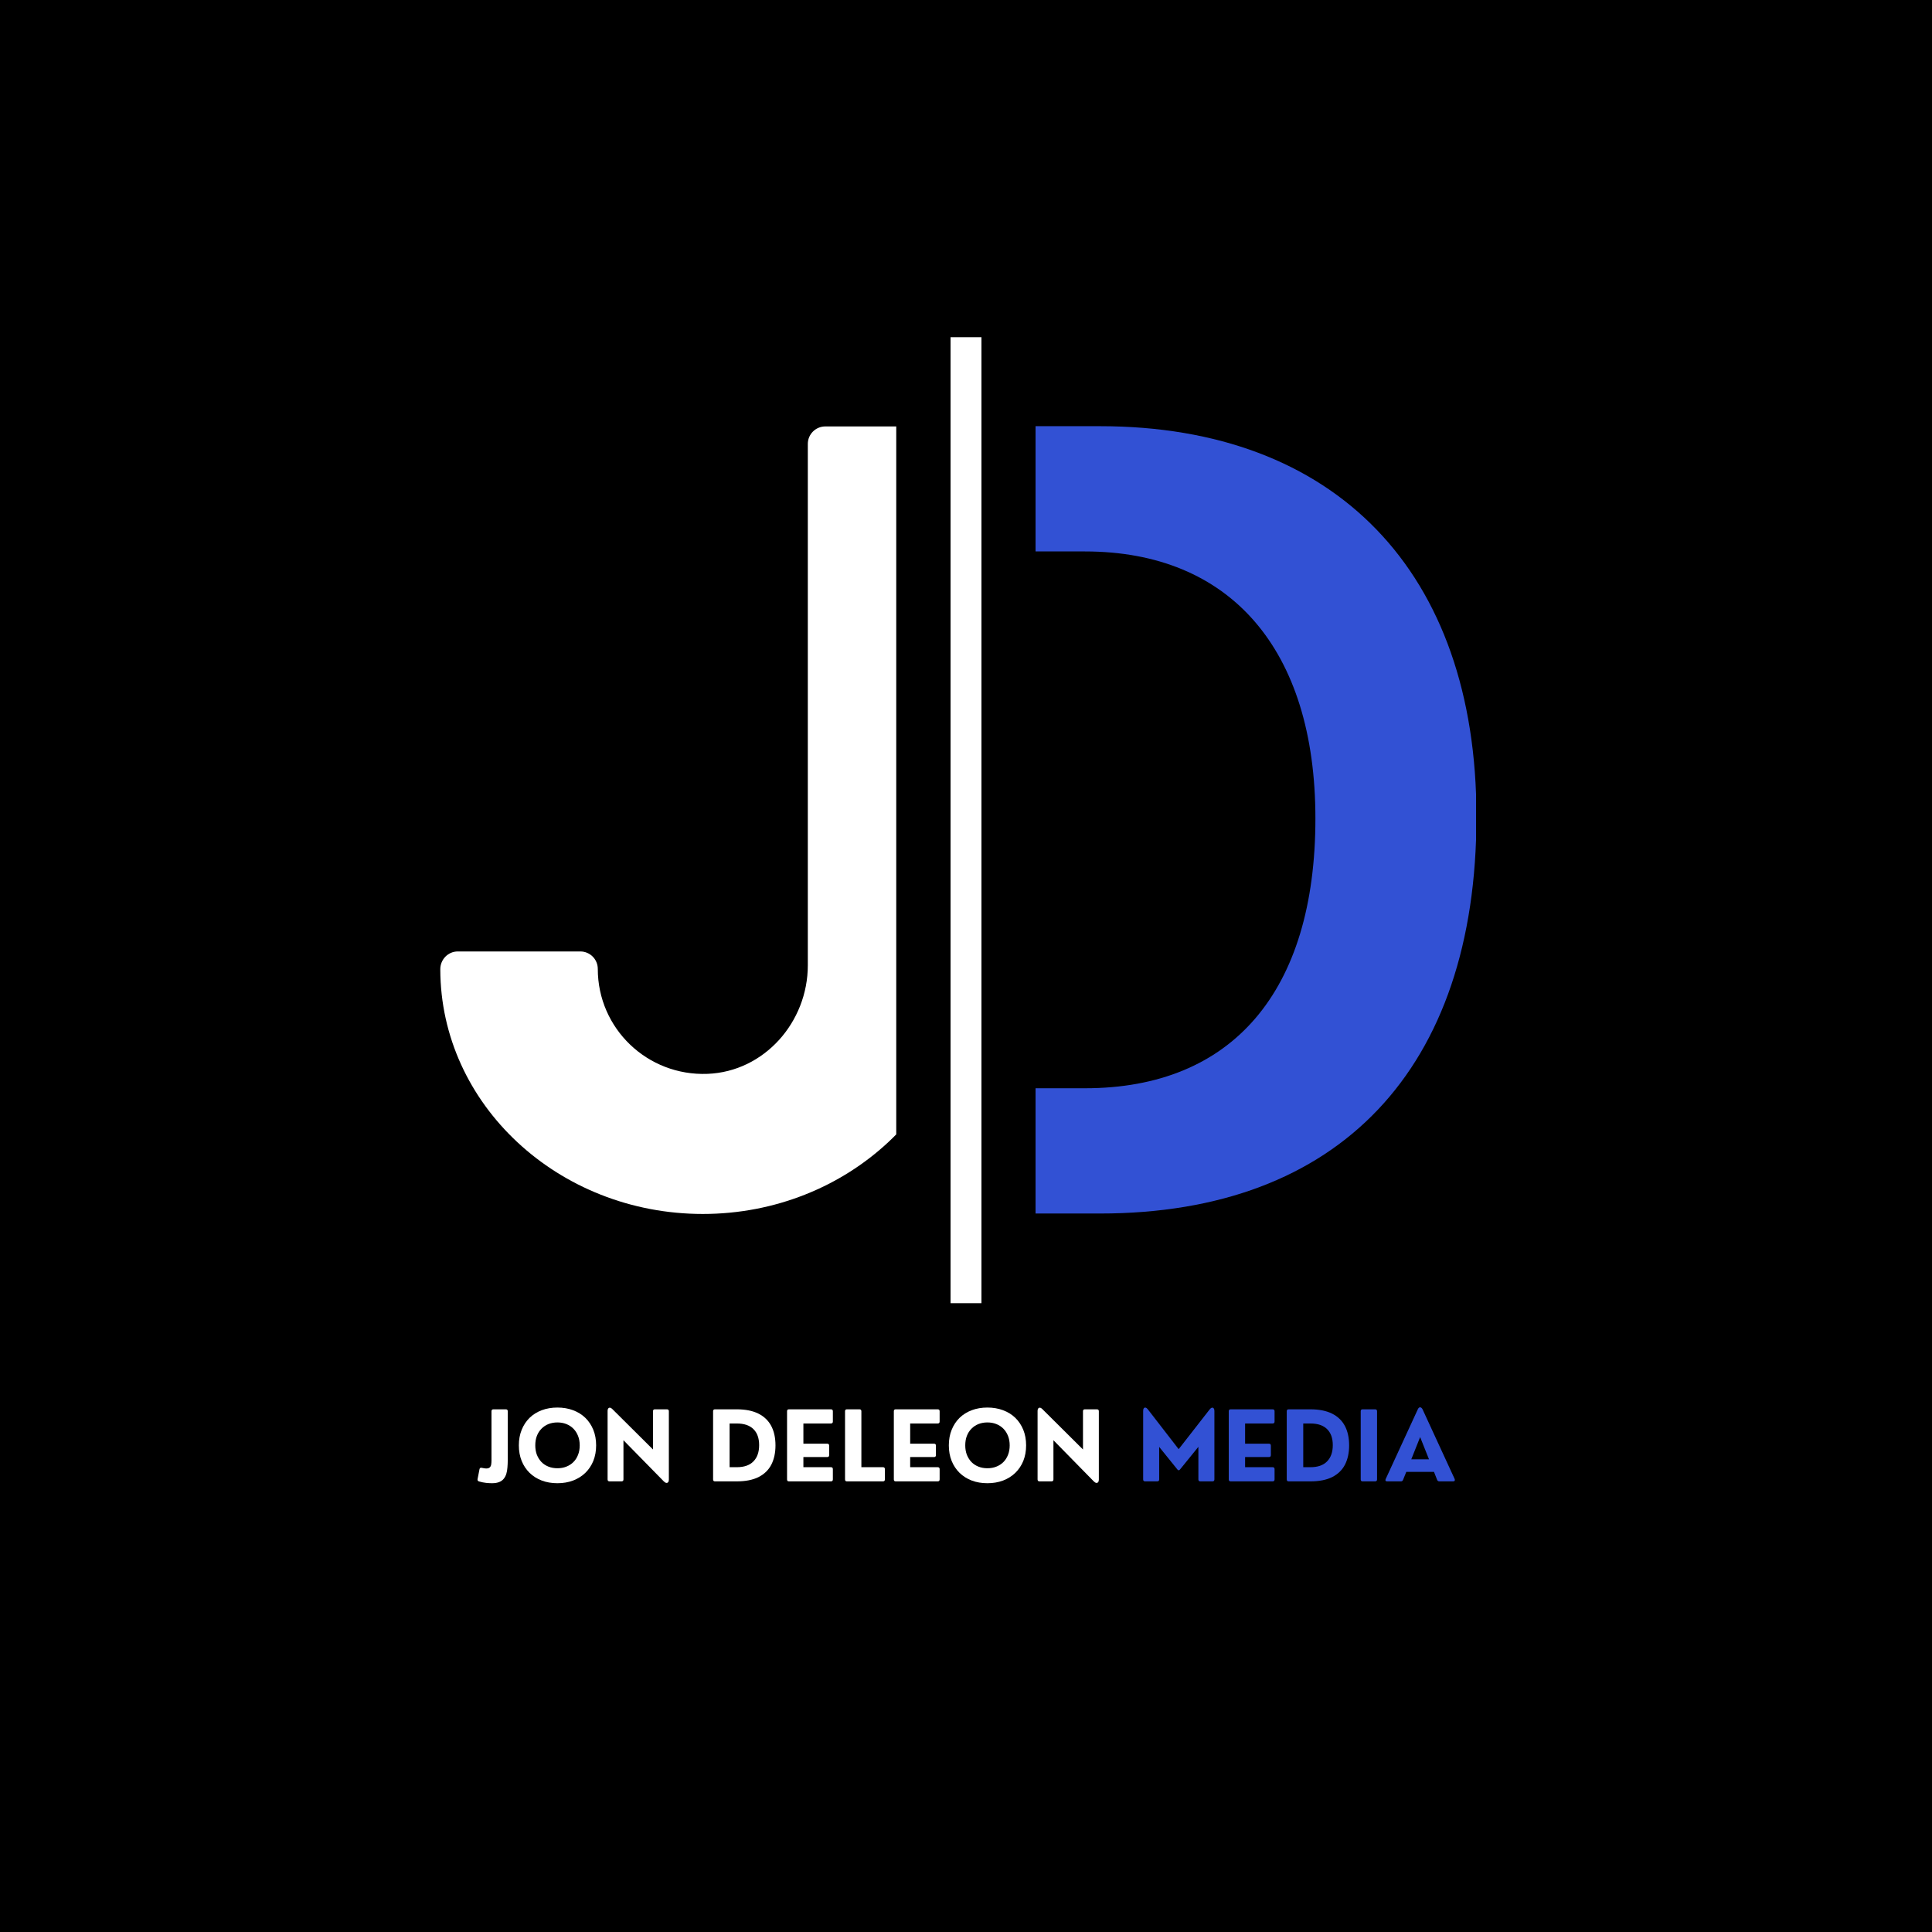 <svg xmlns="http://www.w3.org/2000/svg" xmlns:xlink="http://www.w3.org/1999/xlink" width="500" zoomAndPan="magnify" viewBox="0 0 375 375" height="500" preserveAspectRatio="xMidYMid meet" version="1.2"><defs><clipPath id="e16ff611be"><path d="M 201 82.723 L 286.5 82.723 L 286.5 235.723 L 201 235.723 Z M 201 82.723 "/></clipPath><clipPath id="965a553363"><path d="M 184.5 65.453 L 190.5 65.453 L 190.5 252.953 L 184.5 252.953 Z M 184.5 65.453 "/></clipPath><clipPath id="7af17e6f6b"><path d="M 85.461 82.723 L 173.961 82.723 L 173.961 235.723 L 85.461 235.723 Z M 85.461 82.723 "/></clipPath></defs><g id="82e1b7576f"><rect x="0" width="375" y="0" height="375" style="fill:#ffffff;fill-opacity:1;stroke:none;"/><rect x="0" width="375" y="0" height="375" style="fill:#000000;fill-opacity:1;stroke:none;"/><g clip-rule="nonzero" clip-path="url(#e16ff611be)"><path style=" stroke:none;fill-rule:nonzero;fill:#3251d4;fill-opacity:1;" d="M 213.516 82.723 L 158.07 82.723 C 156.148 82.723 154.598 84.277 154.598 86.195 L 154.598 232.07 C 154.598 233.988 156.148 235.543 158.07 235.543 L 213.516 235.543 C 259.949 235.543 286.578 207.453 286.578 158.477 C 286.578 111.039 259.266 82.723 213.516 82.723 Z M 210.598 211.23 L 185.855 211.23 L 185.855 107.035 L 210.598 107.035 C 238.727 107.035 255.32 125.949 255.32 158.871 C 255.32 192.523 239.121 211.23 210.598 211.23 Z M 210.598 211.23 "/></g><g clip-rule="nonzero" clip-path="url(#965a553363)"><path style=" stroke:none;fill-rule:nonzero;fill:#ffffff;fill-opacity:1;" d="M 184.5 65.453 L 190.5 65.453 L 190.5 252.953 L 184.5 252.953 Z M 184.5 65.453 "/></g><g clip-rule="nonzero" clip-path="url(#7af17e6f6b)"><path style=" stroke:none;fill-rule:nonzero;fill:#ffffff;fill-opacity:1;" d="M 183.969 82.77 L 160.191 82.77 C 158.316 82.77 156.797 84.289 156.797 86.164 L 156.797 187.359 C 156.797 198.383 148.352 208 137.336 208.434 C 125.66 208.887 116.031 199.637 116.031 188.07 C 116.031 186.195 114.512 184.676 112.637 184.676 L 88.859 184.676 C 86.961 184.676 85.457 186.242 85.461 188.141 C 85.5 214.328 108.344 235.629 136.414 235.629 C 164.508 235.629 187.367 214.297 187.367 188.07 L 187.367 86.164 C 187.367 84.289 185.844 82.77 183.969 82.77 Z M 183.969 82.77 "/></g><g style="fill:#ffffff;fill-opacity:1;"><g transform="translate(92.336, 287.532)"><path style="stroke:none" d="M 3.141 0.359 C 2.816 0.359 2.445 0.336 2.031 0.297 C 1.613 0.254 1.148 0.16 0.641 0.016 C 0.41 -0.055 0.316 -0.207 0.359 -0.438 L 0.734 -2.359 C 0.785 -2.598 0.938 -2.688 1.188 -2.625 C 1.395 -2.582 1.562 -2.551 1.688 -2.531 C 1.82 -2.508 1.938 -2.5 2.031 -2.5 C 2.344 -2.5 2.57 -2.566 2.719 -2.703 C 2.863 -2.836 2.957 -3.02 3 -3.25 C 3.039 -3.488 3.062 -3.75 3.062 -4.031 L 3.062 -13.609 C 3.062 -13.859 3.188 -13.984 3.438 -13.984 L 5.844 -13.984 C 6.094 -13.984 6.219 -13.859 6.219 -13.609 L 6.219 -4.172 C 6.219 -3.648 6.195 -3.16 6.156 -2.703 C 6.125 -2.242 6.051 -1.828 5.938 -1.453 C 5.82 -1.078 5.648 -0.754 5.422 -0.484 C 5.203 -0.211 4.906 -0.004 4.531 0.141 C 4.164 0.285 3.703 0.359 3.141 0.359 Z M 3.141 0.359 "/></g></g><g style="fill:#ffffff;fill-opacity:1;"><g transform="translate(99.897, 287.532)"><path style="stroke:none" d="M 8.297 0.359 C 7.191 0.359 6.18 0.188 5.266 -0.156 C 4.348 -0.508 3.555 -1.008 2.891 -1.656 C 2.234 -2.301 1.723 -3.07 1.359 -3.969 C 0.992 -4.875 0.812 -5.879 0.812 -6.984 C 0.812 -8.098 0.992 -9.102 1.359 -10 C 1.723 -10.906 2.234 -11.68 2.891 -12.328 C 3.555 -12.973 4.348 -13.469 5.266 -13.812 C 6.18 -14.156 7.191 -14.328 8.297 -14.328 C 9.398 -14.328 10.41 -14.156 11.328 -13.812 C 12.254 -13.469 13.051 -12.973 13.719 -12.328 C 14.383 -11.68 14.898 -10.906 15.266 -10 C 15.629 -9.102 15.812 -8.098 15.812 -6.984 C 15.812 -5.879 15.629 -4.875 15.266 -3.969 C 14.898 -3.07 14.383 -2.301 13.719 -1.656 C 13.051 -1.008 12.254 -0.508 11.328 -0.156 C 10.41 0.188 9.398 0.359 8.297 0.359 Z M 8.297 -2.547 C 8.93 -2.547 9.508 -2.648 10.031 -2.859 C 10.562 -3.066 11.02 -3.363 11.406 -3.75 C 11.789 -4.133 12.086 -4.598 12.297 -5.141 C 12.516 -5.691 12.625 -6.305 12.625 -6.984 C 12.625 -7.672 12.516 -8.285 12.297 -8.828 C 12.086 -9.367 11.789 -9.832 11.406 -10.219 C 11.02 -10.613 10.562 -10.914 10.031 -11.125 C 9.508 -11.332 8.93 -11.438 8.297 -11.438 C 7.672 -11.438 7.094 -11.332 6.562 -11.125 C 6.039 -10.914 5.586 -10.613 5.203 -10.219 C 4.816 -9.832 4.52 -9.367 4.312 -8.828 C 4.102 -8.285 4 -7.672 4 -6.984 C 4 -6.316 4.102 -5.707 4.312 -5.156 C 4.531 -4.613 4.828 -4.145 5.203 -3.75 C 5.586 -3.363 6.039 -3.066 6.562 -2.859 C 7.094 -2.648 7.672 -2.547 8.297 -2.547 Z M 8.297 -2.547 "/></g></g><g style="fill:#ffffff;fill-opacity:1;"><g transform="translate(116.528, 287.532)"><path style="stroke:none" d="M 4.109 0 L 1.781 0 C 1.531 0 1.406 -0.125 1.406 -0.375 L 1.406 -13.656 C 1.406 -13.977 1.492 -14.18 1.672 -14.266 C 1.848 -14.359 2.062 -14.285 2.312 -14.047 L 10.219 -6.188 L 10.219 -13.609 C 10.219 -13.859 10.336 -13.984 10.578 -13.984 L 12.922 -13.984 C 13.172 -13.984 13.297 -13.859 13.297 -13.609 L 13.297 -0.328 C 13.297 -0.117 13.25 0.039 13.156 0.156 C 13.07 0.27 12.953 0.316 12.797 0.297 C 12.648 0.273 12.488 0.176 12.312 0 L 4.484 -7.984 L 4.484 -0.375 C 4.484 -0.125 4.359 0 4.109 0 Z M 4.109 0 "/></g></g><g style="fill:#ffde59;fill-opacity:1;"><g transform="translate(131.231, 287.532)"><path style="stroke:none" d=""/></g></g><g style="fill:#ffffff;fill-opacity:1;"><g transform="translate(137.02, 287.532)"><path style="stroke:none" d="M 5.984 0 L 1.75 0 C 1.508 0 1.391 -0.125 1.391 -0.375 L 1.391 -13.609 C 1.391 -13.859 1.508 -13.984 1.75 -13.984 L 5.984 -13.984 C 7.66 -13.984 9.055 -13.707 10.172 -13.156 C 11.285 -12.602 12.117 -11.805 12.672 -10.766 C 13.223 -9.723 13.5 -8.461 13.5 -6.984 C 13.5 -5.535 13.227 -4.285 12.688 -3.234 C 12.145 -2.191 11.316 -1.391 10.203 -0.828 C 9.086 -0.273 7.68 0 5.984 0 Z M 4.594 -11.234 L 4.594 -2.75 L 5.984 -2.75 C 7.41 -2.75 8.488 -3.125 9.219 -3.875 C 9.957 -4.625 10.328 -5.676 10.328 -7.031 C 10.328 -8.383 9.957 -9.422 9.219 -10.141 C 8.488 -10.867 7.41 -11.234 5.984 -11.234 Z M 4.594 -11.234 "/></g></g><g style="fill:#ffffff;fill-opacity:1;"><g transform="translate(151.376, 287.532)"><path style="stroke:none" d="M 9.906 0 L 1.75 0 C 1.508 0 1.391 -0.125 1.391 -0.375 L 1.391 -13.609 C 1.391 -13.859 1.508 -13.984 1.75 -13.984 L 9.906 -13.984 C 10.156 -13.984 10.281 -13.859 10.281 -13.609 L 10.281 -11.609 C 10.281 -11.359 10.156 -11.234 9.906 -11.234 L 4.562 -11.234 L 4.562 -7.312 L 9.188 -7.312 C 9.438 -7.312 9.562 -7.188 9.562 -6.938 L 9.562 -5.094 C 9.562 -4.844 9.438 -4.719 9.188 -4.719 L 4.562 -4.719 L 4.562 -2.75 L 9.906 -2.75 C 10.156 -2.75 10.281 -2.625 10.281 -2.375 L 10.281 -0.375 C 10.281 -0.125 10.156 0 9.906 0 Z M 9.906 0 "/></g></g><g style="fill:#ffffff;fill-opacity:1;"><g transform="translate(162.631, 287.532)"><path style="stroke:none" d="M 8.75 0 L 1.75 0 C 1.508 0 1.391 -0.125 1.391 -0.375 L 1.391 -13.609 C 1.391 -13.859 1.508 -13.984 1.75 -13.984 L 4.188 -13.984 C 4.438 -13.984 4.562 -13.859 4.562 -13.609 L 4.562 -2.75 L 8.75 -2.75 C 9 -2.75 9.125 -2.625 9.125 -2.375 L 9.125 -0.375 C 9.125 -0.125 9 0 8.75 0 Z M 8.75 0 "/></g></g><g style="fill:#ffffff;fill-opacity:1;"><g transform="translate(172.102, 287.532)"><path style="stroke:none" d="M 9.906 0 L 1.75 0 C 1.508 0 1.391 -0.125 1.391 -0.375 L 1.391 -13.609 C 1.391 -13.859 1.508 -13.984 1.75 -13.984 L 9.906 -13.984 C 10.156 -13.984 10.281 -13.859 10.281 -13.609 L 10.281 -11.609 C 10.281 -11.359 10.156 -11.234 9.906 -11.234 L 4.562 -11.234 L 4.562 -7.312 L 9.188 -7.312 C 9.438 -7.312 9.562 -7.188 9.562 -6.938 L 9.562 -5.094 C 9.562 -4.844 9.438 -4.719 9.188 -4.719 L 4.562 -4.719 L 4.562 -2.75 L 9.906 -2.75 C 10.156 -2.75 10.281 -2.625 10.281 -2.375 L 10.281 -0.375 C 10.281 -0.125 10.156 0 9.906 0 Z M 9.906 0 "/></g></g><g style="fill:#ffffff;fill-opacity:1;"><g transform="translate(183.356, 287.532)"><path style="stroke:none" d="M 8.297 0.359 C 7.191 0.359 6.18 0.188 5.266 -0.156 C 4.348 -0.508 3.555 -1.008 2.891 -1.656 C 2.234 -2.301 1.723 -3.07 1.359 -3.969 C 0.992 -4.875 0.812 -5.879 0.812 -6.984 C 0.812 -8.098 0.992 -9.102 1.359 -10 C 1.723 -10.906 2.234 -11.68 2.891 -12.328 C 3.555 -12.973 4.348 -13.469 5.266 -13.812 C 6.18 -14.156 7.191 -14.328 8.297 -14.328 C 9.398 -14.328 10.41 -14.156 11.328 -13.812 C 12.254 -13.469 13.051 -12.973 13.719 -12.328 C 14.383 -11.68 14.898 -10.906 15.266 -10 C 15.629 -9.102 15.812 -8.098 15.812 -6.984 C 15.812 -5.879 15.629 -4.875 15.266 -3.969 C 14.898 -3.07 14.383 -2.301 13.719 -1.656 C 13.051 -1.008 12.254 -0.508 11.328 -0.156 C 10.41 0.188 9.398 0.359 8.297 0.359 Z M 8.297 -2.547 C 8.93 -2.547 9.508 -2.648 10.031 -2.859 C 10.562 -3.066 11.02 -3.363 11.406 -3.75 C 11.789 -4.133 12.086 -4.598 12.297 -5.141 C 12.516 -5.691 12.625 -6.305 12.625 -6.984 C 12.625 -7.672 12.516 -8.285 12.297 -8.828 C 12.086 -9.367 11.789 -9.832 11.406 -10.219 C 11.02 -10.613 10.562 -10.914 10.031 -11.125 C 9.508 -11.332 8.93 -11.438 8.297 -11.438 C 7.672 -11.438 7.094 -11.332 6.562 -11.125 C 6.039 -10.914 5.586 -10.613 5.203 -10.219 C 4.816 -9.832 4.52 -9.367 4.312 -8.828 C 4.102 -8.285 4 -7.672 4 -6.984 C 4 -6.316 4.102 -5.707 4.312 -5.156 C 4.531 -4.613 4.828 -4.145 5.203 -3.75 C 5.586 -3.363 6.039 -3.066 6.562 -2.859 C 7.094 -2.648 7.672 -2.547 8.297 -2.547 Z M 8.297 -2.547 "/></g></g><g style="fill:#ffffff;fill-opacity:1;"><g transform="translate(199.987, 287.532)"><path style="stroke:none" d="M 4.109 0 L 1.781 0 C 1.531 0 1.406 -0.125 1.406 -0.375 L 1.406 -13.656 C 1.406 -13.977 1.492 -14.18 1.672 -14.266 C 1.848 -14.359 2.062 -14.285 2.312 -14.047 L 10.219 -6.188 L 10.219 -13.609 C 10.219 -13.859 10.336 -13.984 10.578 -13.984 L 12.922 -13.984 C 13.172 -13.984 13.297 -13.859 13.297 -13.609 L 13.297 -0.328 C 13.297 -0.117 13.25 0.039 13.156 0.156 C 13.07 0.27 12.953 0.316 12.797 0.297 C 12.648 0.273 12.488 0.176 12.312 0 L 4.484 -7.984 L 4.484 -0.375 C 4.484 -0.125 4.359 0 4.109 0 Z M 4.109 0 "/></g></g><g style="fill:#ffde59;fill-opacity:1;"><g transform="translate(214.692, 287.532)"><path style="stroke:none" d=""/></g></g><g style="fill:#3251d4;fill-opacity:1;"><g transform="translate(220.481, 287.532)"><path style="stroke:none" d="M 4.141 0 L 1.781 0 C 1.531 0 1.406 -0.125 1.406 -0.375 L 1.406 -13.672 C 1.406 -13.898 1.445 -14.07 1.531 -14.188 C 1.625 -14.301 1.738 -14.344 1.875 -14.312 C 2.02 -14.281 2.164 -14.172 2.312 -13.984 L 8.297 -6.25 L 14.328 -13.984 C 14.473 -14.16 14.613 -14.266 14.75 -14.297 C 14.895 -14.328 15.008 -14.285 15.094 -14.172 C 15.188 -14.066 15.234 -13.898 15.234 -13.672 L 15.234 -0.375 C 15.234 -0.125 15.109 0 14.859 0 L 12.5 0 C 12.25 0 12.125 -0.125 12.125 -0.375 L 12.125 -6.703 L 8.562 -2.312 C 8.395 -2.094 8.223 -2.094 8.047 -2.312 L 4.516 -6.688 L 4.516 -0.375 C 4.516 -0.125 4.391 0 4.141 0 Z M 4.141 0 "/></g></g><g style="fill:#3251d4;fill-opacity:1;"><g transform="translate(237.112, 287.532)"><path style="stroke:none" d="M 9.906 0 L 1.75 0 C 1.508 0 1.391 -0.125 1.391 -0.375 L 1.391 -13.609 C 1.391 -13.859 1.508 -13.984 1.75 -13.984 L 9.906 -13.984 C 10.156 -13.984 10.281 -13.859 10.281 -13.609 L 10.281 -11.609 C 10.281 -11.359 10.156 -11.234 9.906 -11.234 L 4.562 -11.234 L 4.562 -7.312 L 9.188 -7.312 C 9.438 -7.312 9.562 -7.188 9.562 -6.938 L 9.562 -5.094 C 9.562 -4.844 9.438 -4.719 9.188 -4.719 L 4.562 -4.719 L 4.562 -2.75 L 9.906 -2.75 C 10.156 -2.75 10.281 -2.625 10.281 -2.375 L 10.281 -0.375 C 10.281 -0.125 10.156 0 9.906 0 Z M 9.906 0 "/></g></g><g style="fill:#3251d4;fill-opacity:1;"><g transform="translate(248.366, 287.532)"><path style="stroke:none" d="M 5.984 0 L 1.75 0 C 1.508 0 1.391 -0.125 1.391 -0.375 L 1.391 -13.609 C 1.391 -13.859 1.508 -13.984 1.75 -13.984 L 5.984 -13.984 C 7.66 -13.984 9.055 -13.707 10.172 -13.156 C 11.285 -12.602 12.117 -11.805 12.672 -10.766 C 13.223 -9.723 13.5 -8.461 13.5 -6.984 C 13.5 -5.535 13.227 -4.285 12.688 -3.234 C 12.145 -2.191 11.316 -1.391 10.203 -0.828 C 9.086 -0.273 7.68 0 5.984 0 Z M 4.594 -11.234 L 4.594 -2.75 L 5.984 -2.75 C 7.41 -2.75 8.488 -3.125 9.219 -3.875 C 9.957 -4.625 10.328 -5.676 10.328 -7.031 C 10.328 -8.383 9.957 -9.422 9.219 -10.141 C 8.488 -10.867 7.41 -11.234 5.984 -11.234 Z M 4.594 -11.234 "/></g></g><g style="fill:#3251d4;fill-opacity:1;"><g transform="translate(262.723, 287.532)"><path style="stroke:none" d="M 4.188 0 L 1.75 0 C 1.508 0 1.391 -0.125 1.391 -0.375 L 1.391 -13.609 C 1.391 -13.859 1.508 -13.984 1.75 -13.984 L 4.188 -13.984 C 4.438 -13.984 4.562 -13.859 4.562 -13.609 L 4.562 -0.375 C 4.562 -0.125 4.438 0 4.188 0 Z M 4.188 0 "/></g></g><g style="fill:#3251d4;fill-opacity:1;"><g transform="translate(268.664, 287.532)"><path style="stroke:none" d="M 7.453 -13.984 L 13.688 -0.453 C 13.738 -0.316 13.738 -0.207 13.688 -0.125 C 13.633 -0.039 13.535 0 13.391 0 L 10.719 0 C 10.5 0 10.352 -0.098 10.281 -0.297 L 9.672 -1.844 L 4.297 -1.844 L 3.672 -0.297 C 3.598 -0.098 3.457 0 3.25 0 L 0.562 0 C 0.426 0 0.332 -0.039 0.281 -0.125 C 0.227 -0.207 0.234 -0.316 0.297 -0.453 L 6.531 -13.984 C 6.645 -14.242 6.789 -14.375 6.969 -14.375 C 7.156 -14.375 7.316 -14.242 7.453 -13.984 Z M 6.984 -8.594 L 5.266 -4.281 L 8.703 -4.281 Z M 6.984 -8.594 "/></g></g></g></svg>